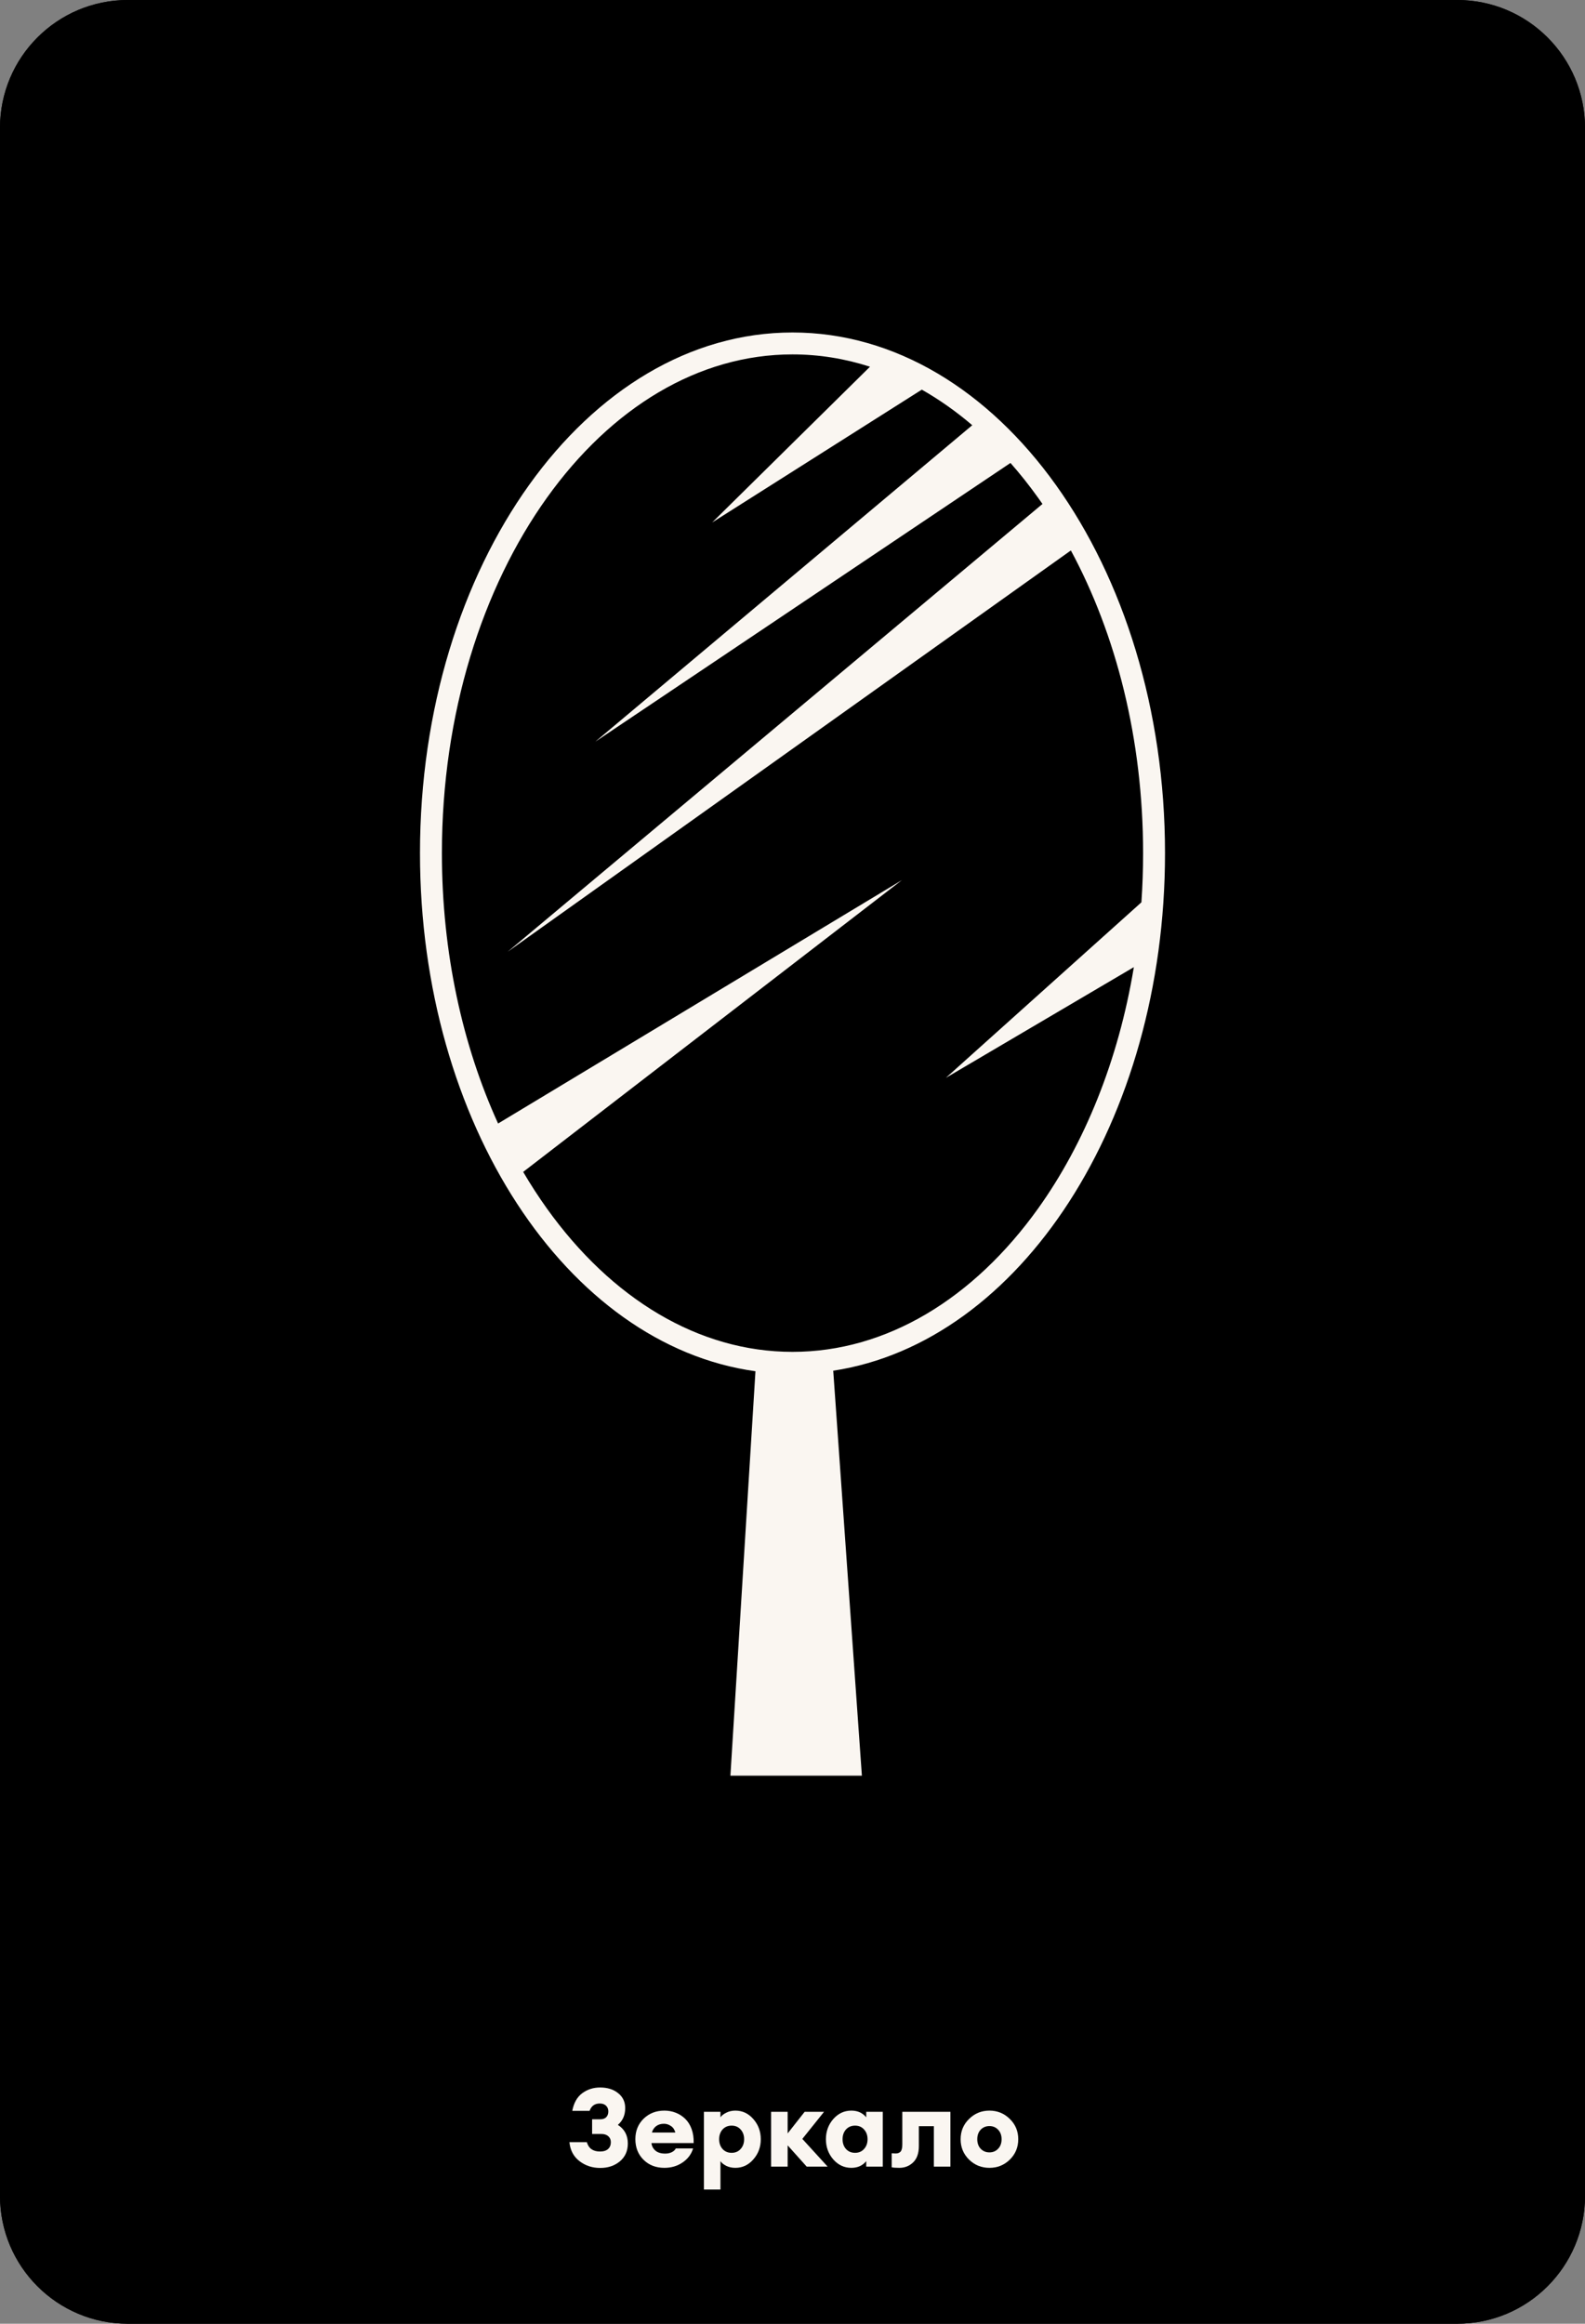 <svg width="434" height="636" viewBox="0 0 434 636" fill="none" xmlns="http://www.w3.org/2000/svg">
<rect x="0" y="0" width="434" height="636" fill="#808080" stroke="none"/>
<path d="M0 35C0 15.67 15.67 0 35 0H399C418.33 0 434 15.67 434 35V601C434 620.33 418.33 636 399 636H35C15.67 636 0 620.33 0 601V35Z" fill="black"/>
<path fill-rule="evenodd" clip-rule="evenodd" d="M399 23H35C28.373 23 23 28.373 23 35V601C23 607.627 28.373 613 35 613H399C405.627 613 411 607.627 411 601V35C411 28.373 405.627 23 399 23ZM35 0C15.67 0 0 15.67 0 35V601C0 620.33 15.67 636 35 636H399C418.33 636 434 620.33 434 601V35C434 15.67 418.33 0 399 0H35Z" fill="black"/>
<path d="M161.439 577.73H156.699C157.119 575.55 158.029 573.94 159.429 572.9C160.849 571.86 162.479 571.34 164.319 571.34C166.339 571.34 167.989 571.86 169.269 572.9C170.549 573.92 171.189 575.28 171.189 576.98C171.189 578.9 170.519 580.43 169.179 581.57C170.999 582.73 171.909 584.43 171.909 586.67C171.909 588.71 171.179 590.34 169.719 591.56C168.279 592.76 166.489 593.36 164.349 593.36C162.189 593.36 160.299 592.74 158.679 591.5C157.059 590.26 156.139 588.53 155.919 586.31H160.689C161.169 588.01 162.369 588.86 164.289 588.86C165.269 588.86 166.009 588.63 166.509 588.17C167.009 587.71 167.259 587.09 167.259 586.31C167.259 585.63 167.029 585.09 166.569 584.69C166.109 584.27 165.479 584.06 164.679 584.06H162.129V580.04H164.379C165.079 580.04 165.619 579.85 165.999 579.47C166.379 579.07 166.569 578.54 166.569 577.88C166.569 577.24 166.359 576.72 165.939 576.32C165.539 575.92 164.969 575.72 164.229 575.72C162.849 575.72 161.919 576.39 161.439 577.73Z" fill="#FAF6F1"/>
<path d="M181.923 593.33C179.603 593.33 177.693 592.59 176.193 591.11C174.713 589.63 173.973 587.75 173.973 585.47C173.973 583.23 174.723 581.37 176.223 579.89C177.743 578.41 179.643 577.67 181.923 577.67C183.023 577.67 184.053 577.86 185.013 578.24C185.993 578.62 186.853 579.17 187.593 579.89C188.353 580.61 188.943 581.54 189.363 582.68C189.783 583.82 189.973 585.11 189.933 586.55H178.383C178.463 587.37 178.823 588.06 179.463 588.62C180.103 589.16 181.003 589.43 182.163 589.43C182.823 589.43 183.423 589.3 183.963 589.04C184.503 588.76 184.863 588.42 185.043 588.02H189.783C189.303 589.6 188.343 590.88 186.903 591.86C185.463 592.84 183.803 593.33 181.923 593.33ZM181.803 581.27C180.943 581.27 180.223 581.49 179.643 581.93C179.083 582.37 178.703 582.95 178.503 583.67H184.923C184.703 582.85 184.293 582.25 183.693 581.87C183.113 581.47 182.483 581.27 181.803 581.27Z" fill="#FAF6F1"/>
<path d="M197.274 599.27H192.744V578H197.274V579.5C197.594 579.02 198.124 578.6 198.864 578.24C199.604 577.86 200.434 577.67 201.354 577.67C203.294 577.67 204.934 578.44 206.274 579.98C207.634 581.52 208.314 583.36 208.314 585.5C208.314 587.64 207.634 589.48 206.274 591.02C204.934 592.56 203.294 593.33 201.354 593.33C200.434 593.33 199.604 593.15 198.864 592.79C198.124 592.41 197.594 591.98 197.274 591.5V599.27ZM197.844 588.17C198.484 588.87 199.314 589.22 200.334 589.22C201.354 589.22 202.174 588.87 202.794 588.17C203.434 587.47 203.754 586.58 203.754 585.5C203.754 584.42 203.434 583.53 202.794 582.83C202.174 582.13 201.354 581.78 200.334 581.78C199.314 581.78 198.484 582.13 197.844 582.83C197.224 583.53 196.914 584.42 196.914 585.5C196.914 586.58 197.224 587.47 197.844 588.17Z" fill="#FAF6F1"/>
<path d="M220.892 593L215.672 587.18V593H211.142V578H215.672V583.91L220.322 578H225.632L219.692 585.41L226.622 593H220.892Z" fill="#FAF6F1"/>
<path d="M233.111 593.33C231.171 593.33 229.521 592.56 228.161 591.02C226.821 589.48 226.151 587.64 226.151 585.5C226.151 583.36 226.821 581.52 228.161 579.98C229.521 578.44 231.171 577.67 233.111 577.67C234.831 577.67 236.191 578.28 237.191 579.5V578H241.721V593H237.191V591.5C236.191 592.72 234.831 593.33 233.111 593.33ZM231.641 588.17C232.281 588.87 233.111 589.22 234.131 589.22C235.151 589.22 235.971 588.87 236.591 588.17C237.231 587.47 237.551 586.58 237.551 585.5C237.551 584.42 237.231 583.53 236.591 582.83C235.971 582.13 235.151 581.78 234.131 581.78C233.111 581.78 232.281 582.13 231.641 582.83C231.021 583.53 230.711 584.42 230.711 585.5C230.711 586.58 231.021 587.47 231.641 588.17Z" fill="#FAF6F1"/>
<path d="M246.259 593.33C245.339 593.33 244.639 593.28 244.159 593.18V589.34C244.599 589.38 244.949 589.4 245.209 589.4C245.849 589.4 246.319 589.22 246.619 588.86C246.919 588.5 247.069 587.84 247.069 586.88V578H260.239V593H255.709V581.93H251.599V587.36C251.599 589.34 251.079 590.83 250.039 591.83C248.999 592.83 247.739 593.33 246.259 593.33Z" fill="#FAF6F1"/>
<path d="M276.505 591.08C274.965 592.58 273.105 593.33 270.925 593.33C268.745 593.33 266.885 592.58 265.345 591.08C263.805 589.56 263.035 587.7 263.035 585.5C263.035 583.3 263.805 581.45 265.345 579.95C266.885 578.43 268.745 577.67 270.925 577.67C273.105 577.67 274.965 578.43 276.505 579.95C278.045 581.45 278.815 583.3 278.815 585.5C278.815 587.7 278.045 589.56 276.505 591.08ZM268.525 588.11C269.165 588.77 269.965 589.1 270.925 589.1C271.885 589.1 272.675 588.77 273.295 588.11C273.935 587.45 274.255 586.58 274.255 585.5C274.255 584.42 273.935 583.55 273.295 582.89C272.675 582.23 271.885 581.9 270.925 581.9C269.965 581.9 269.165 582.23 268.525 582.89C267.905 583.55 267.595 584.42 267.595 585.5C267.595 586.58 267.905 587.45 268.525 588.11Z" fill="#FAF6F1"/>
<path fill-rule="evenodd" clip-rule="evenodd" d="M284.246 330.77C296.934 313.044 306.24 290.298 310.469 264.702L259 295L312.537 246.964C312.843 242.537 313 238.046 313 233.5C313 202.234 305.577 173.556 293.223 150.657L139 260.5L285.445 137.934C285.049 137.361 284.649 136.793 284.246 136.23C281.837 132.864 279.313 129.687 276.684 126.709L163 203L266.221 116.381C261.815 112.62 257.197 109.36 252.405 106.643L195 143L238.217 100.372C231.359 98.157 224.254 97 217 97C191.268 97 167.412 111.561 149.754 136.23C132.104 160.888 121 195.259 121 233.5C121 260.863 126.685 286.244 136.386 307.504L246.955 240.884L143.255 320.746C145.306 324.241 147.475 327.587 149.754 330.77C167.412 355.439 191.268 370 217 370C242.732 370 266.588 355.439 284.246 330.77ZM319 233.5C319 306.935 279.239 367.397 228.153 375.158L236 486H200L206.857 375.304C155.286 368.192 115 307.419 115 233.5C115 154.799 160.667 91 217 91C273.333 91 319 154.799 319 233.5Z" fill="#FAF6F1"/>
</svg>
